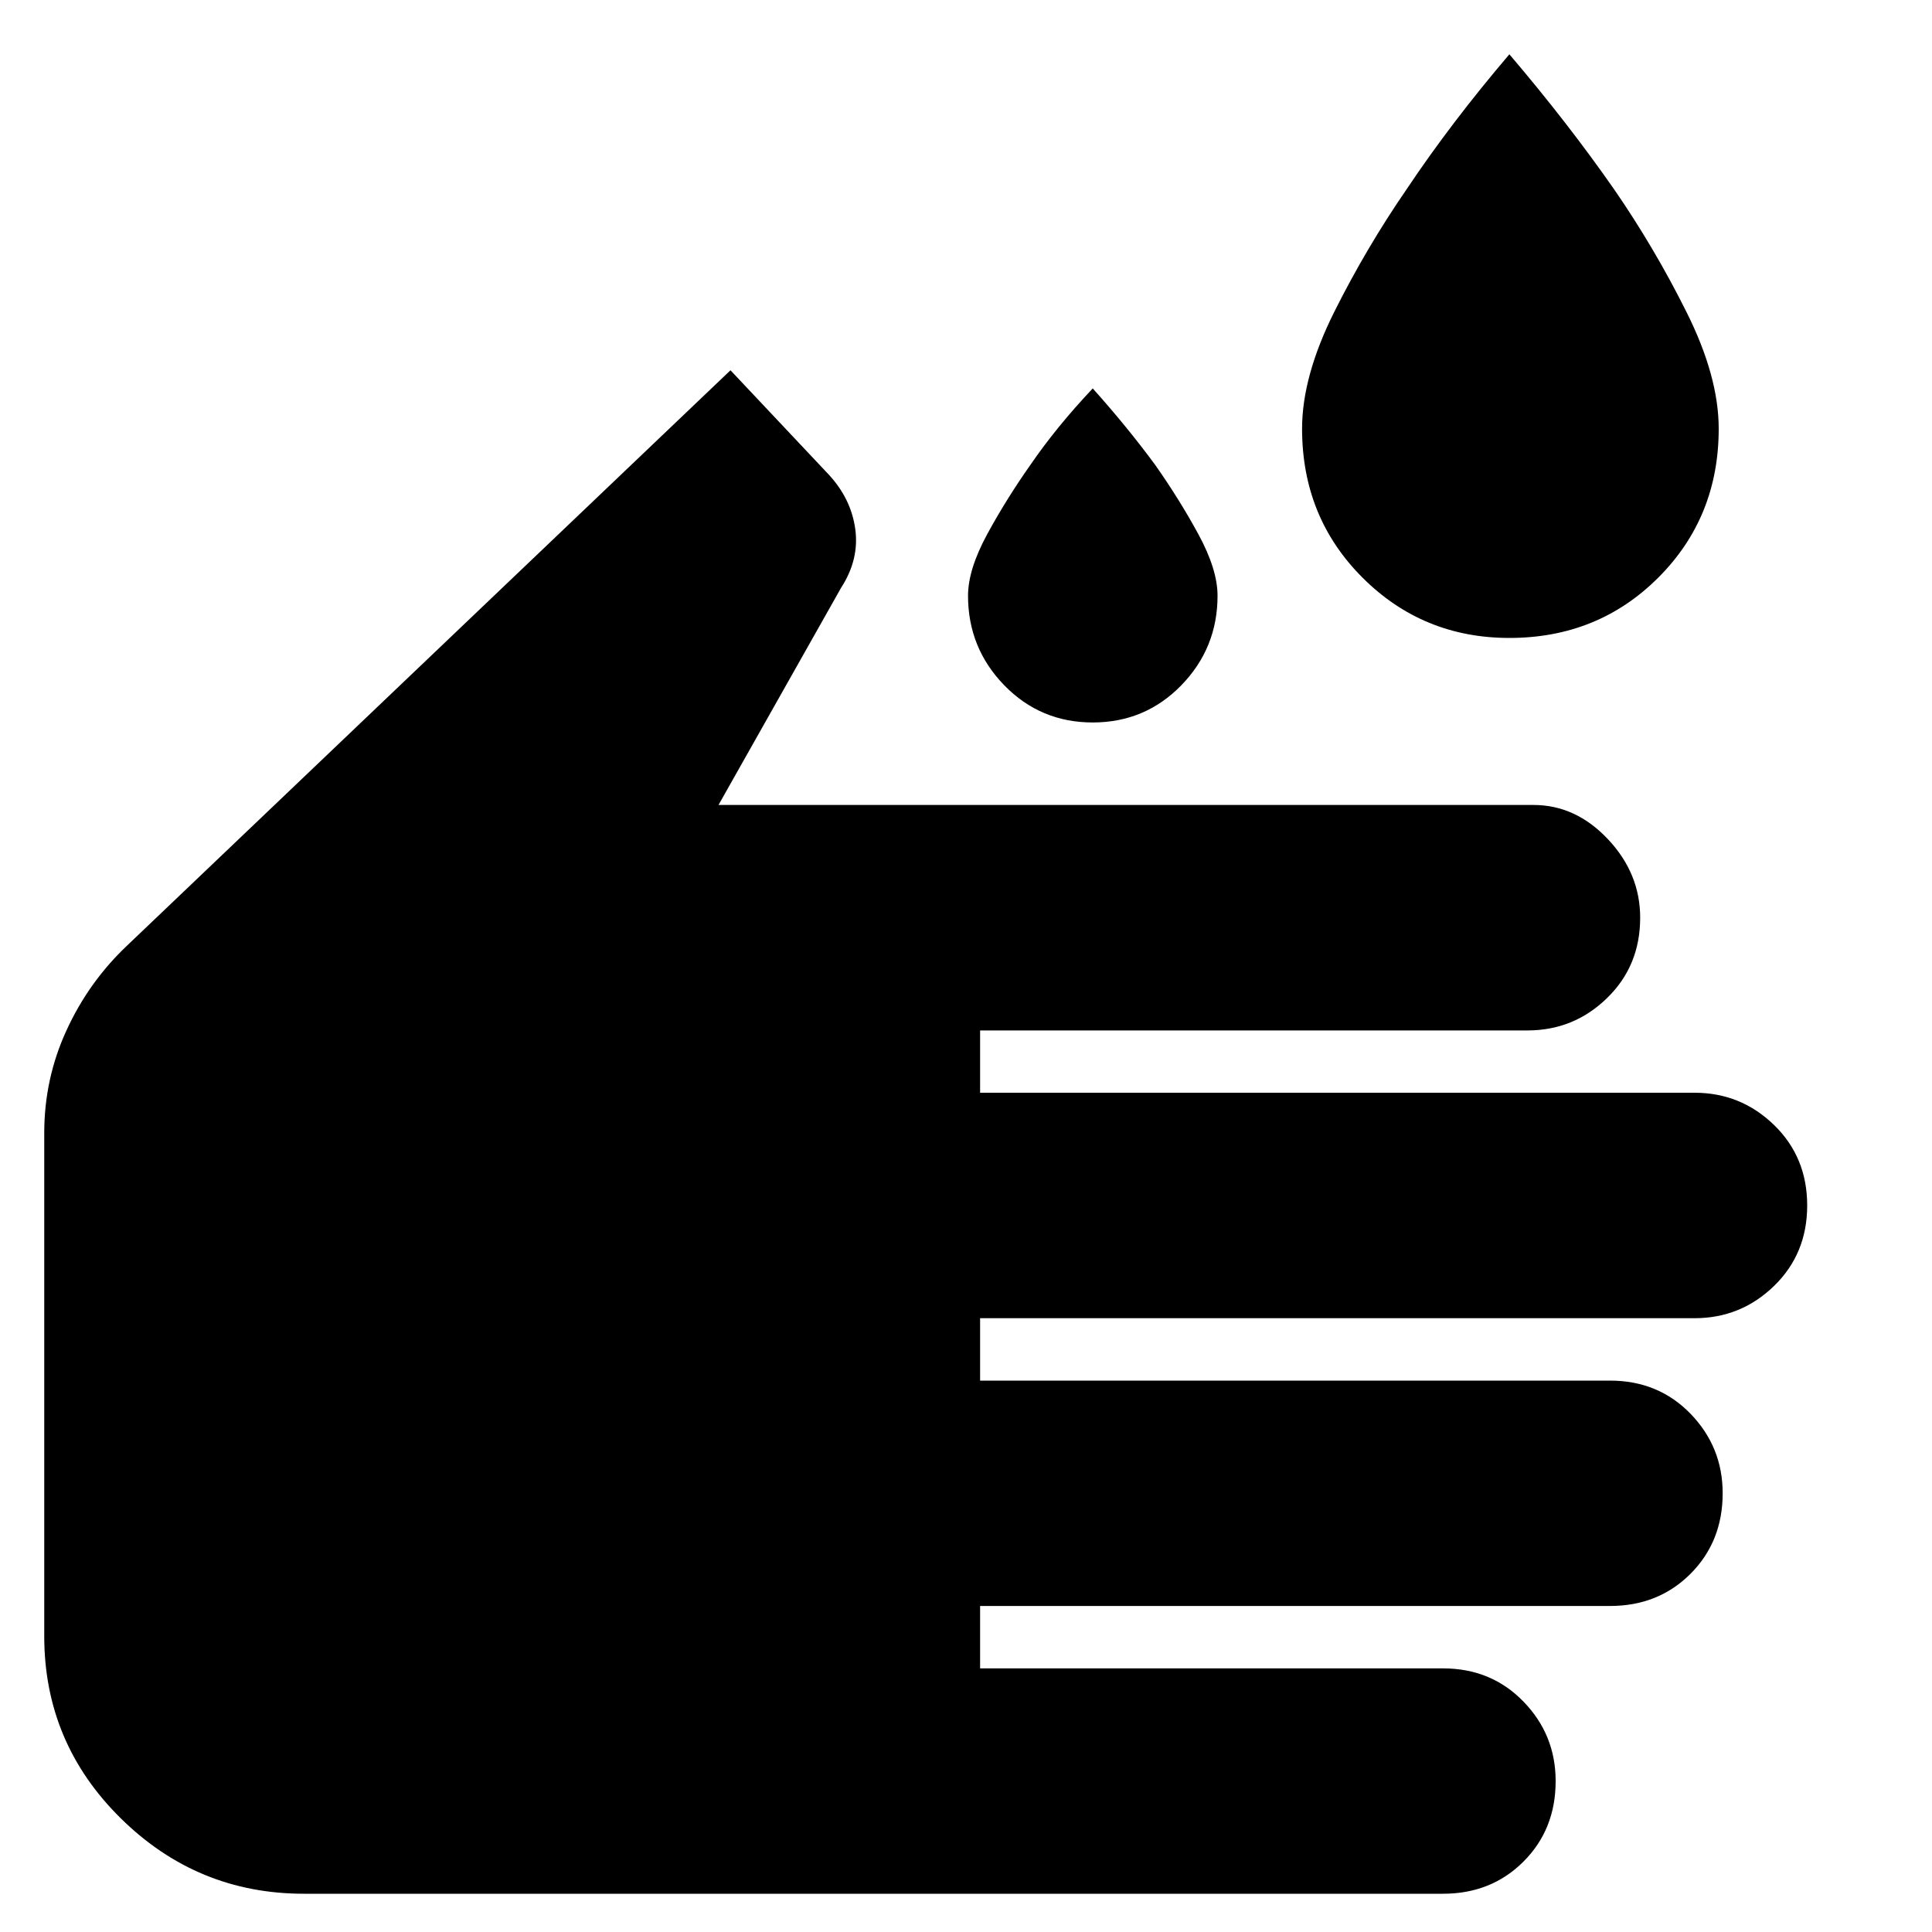 <svg xmlns="http://www.w3.org/2000/svg" viewBox="0 0 20 20"><path d="M15.625 6.604q-.896 0-1.521-.625-.625-.625-.625-1.541 0-.542.333-1.209.334-.667.75-1.271.459-.687 1.063-1.396.604.709 1.083 1.396.417.604.75 1.271.334.667.334 1.209 0 .916-.625 1.541-.625.625-1.542.625Zm-4.313.875q-.541 0-.916-.385-.375-.386-.375-.927 0-.271.198-.636.198-.364.448-.719.271-.395.645-.791.355.396.646.791.25.355.448.719.198.365.198.636 0 .541-.375.927-.375.385-.917.385ZM3.146 19.604q-1.104 0-1.896-.781-.792-.781-.792-1.885v-5.209q0-.562.23-1.062.229-.5.624-.875l6.25-5.959 1.021 1.084q.229.25.271.562.042.313-.146.604l-1.27 2.25h8.437q.437 0 .771.355.333.354.333.812 0 .5-.344.833-.343.334-.823.334h-5.666v.645h7.396q.479 0 .823.334.343.333.343.833 0 .5-.343.833-.344.334-.823.334h-7.396v.646h6.521q.5 0 .833.343.333.344.333.823 0 .5-.333.834-.333.333-.833.333h-6.521v.646h4.792q.5 0 .833.344.333.343.333.823 0 .5-.333.833-.333.333-.833.333Z"/></svg>
